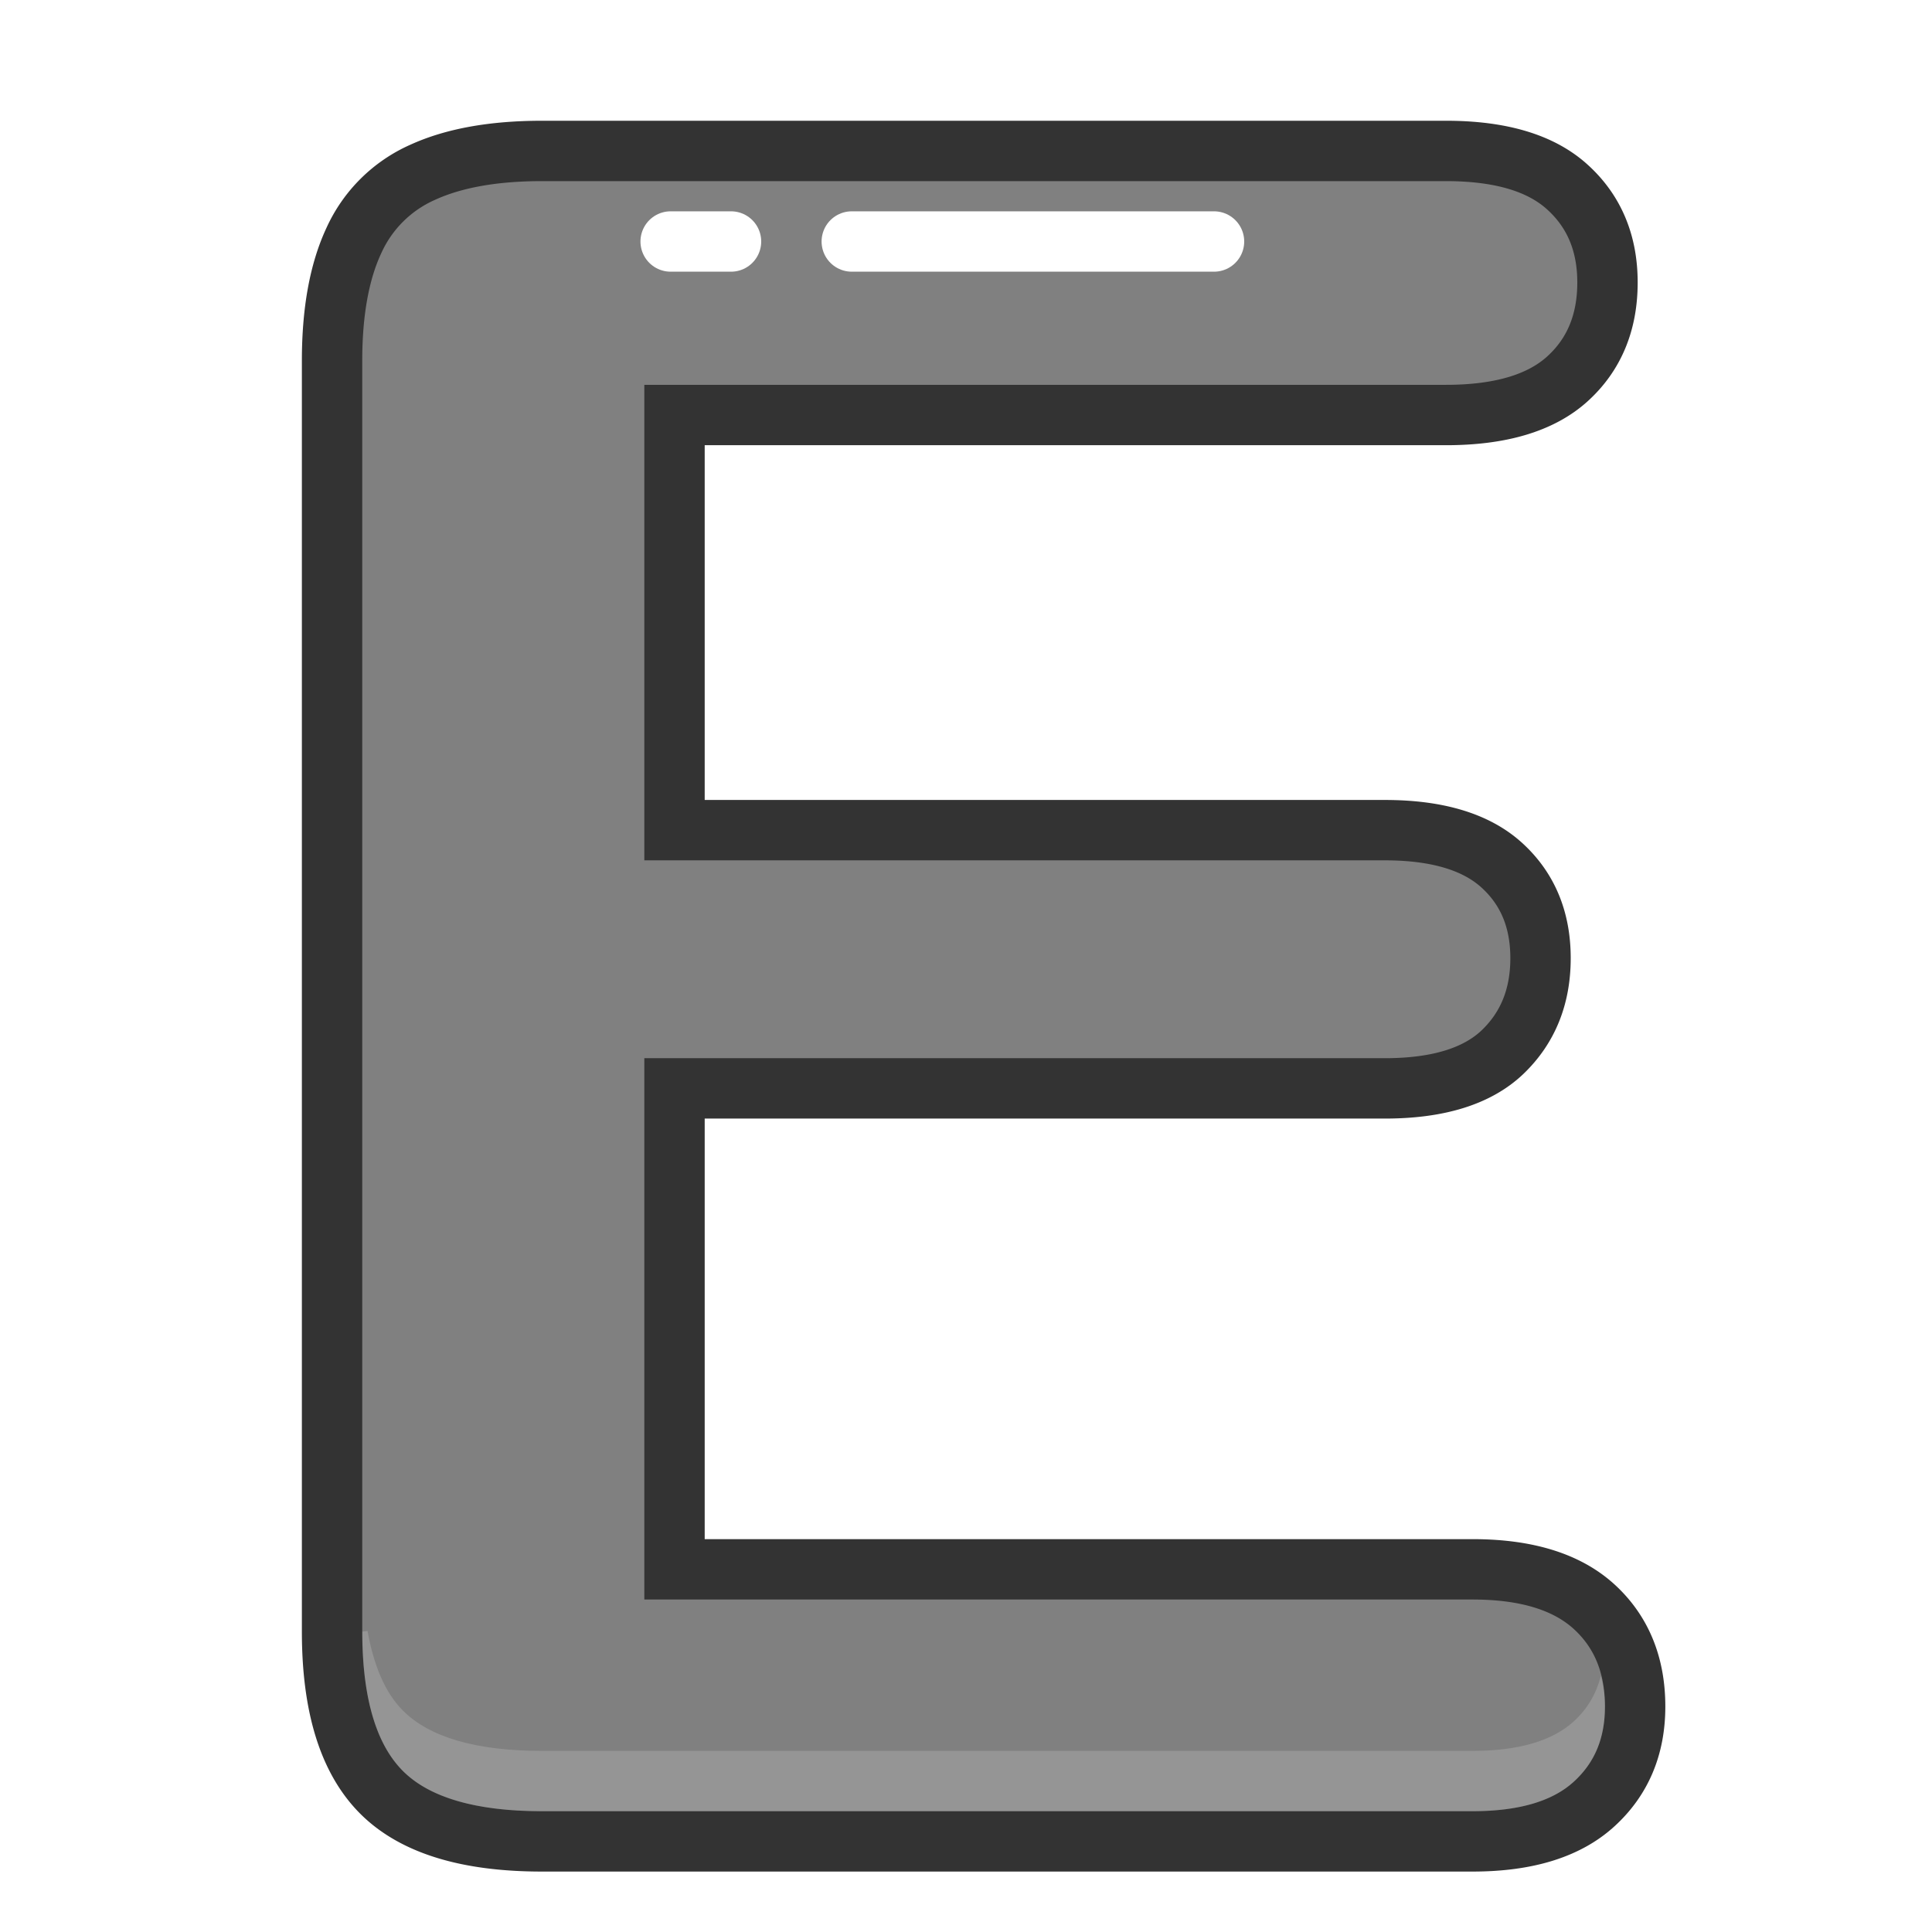<svg viewBox="0 0 32 32" xmlns="http://www.w3.org/2000/svg"><g fill="none" fill-rule="evenodd"><path d="M23.95 6.874H11.172v6.876h11.766c.866 0 1.512.194 1.938.582.427.389.64.9.64 1.538 0 .637-.21 1.155-.63 1.557-.42.4-1.07.6-1.948.6H11.172v7.966H24.39c.892 0 1.563.207 2.015.62.452.414.678.965.678 1.653 0 .662-.226 1.2-.678 1.613-.452.414-1.123.62-2.015.62H8.976c-1.235 0-2.123-.273-2.664-.82-.542-.548-.812-1.433-.812-2.655V5.976c0-.815.121-1.48.363-1.996A2.25 2.25 0 0 1 7 2.854c.516-.236 1.175-.354 1.977-.354H23.95c.904 0 1.576.2 2.015.602.44.4.66.926.66 1.576 0 .662-.22 1.193-.66 1.594-.439.4-1.11.602-2.015.602" fill="#808080" class="fill-f42f42 fill-141011"></path><path d="M23.95 6.874H11.172v6.876h11.766c.866 0 1.512.194 1.938.582.427.389.64.9.64 1.538 0 .637-.21 1.155-.63 1.557-.42.4-1.07.6-1.948.6H11.172v7.966H24.39c.892 0 1.563.207 2.015.62.452.414.678.965.678 1.653 0 .662-.226 1.2-.678 1.613-.452.414-1.123.62-2.015.62H8.976c-1.235 0-2.123-.273-2.664-.82-.542-.548-.812-1.433-.812-2.655V5.976c0-.815.121-1.48.363-1.996A2.25 2.25 0 0 1 7 2.854c.516-.236 1.175-.354 1.977-.354H23.95c.904 0 1.576.2 2.015.602.44.4.66.926.66 1.576 0 .662-.22 1.193-.66 1.594-.439.4-1.11.602-2.015.602Z" stroke="#333333" class="stroke-330910 stroke-0b0c14"></path><path d="M26.068 28.51c-.355.325-.92.49-1.678.49H8.976c-1.091 0-1.867-.226-2.308-.673-.291-.294-.478-.743-.58-1.313l-.087.01c0 1.08.224 1.855.667 2.303.44.447 1.217.673 2.308.673H24.39c.758 0 1.323-.165 1.678-.49.347-.316.515-.724.515-1.244 0-.186-.027-.352-.067-.51-.076.293-.22.546-.448.754" fill="#e6e6e6" opacity=".204" class="fill-332e09 fill-8a7a00"></path><path d="M11.108 4h10.625" stroke="#FFFFFF" stroke-dasharray="1,2,6,2,3" stroke-linecap="round" stroke-linejoin="round" class="stroke-ffffff"></path></g></svg>